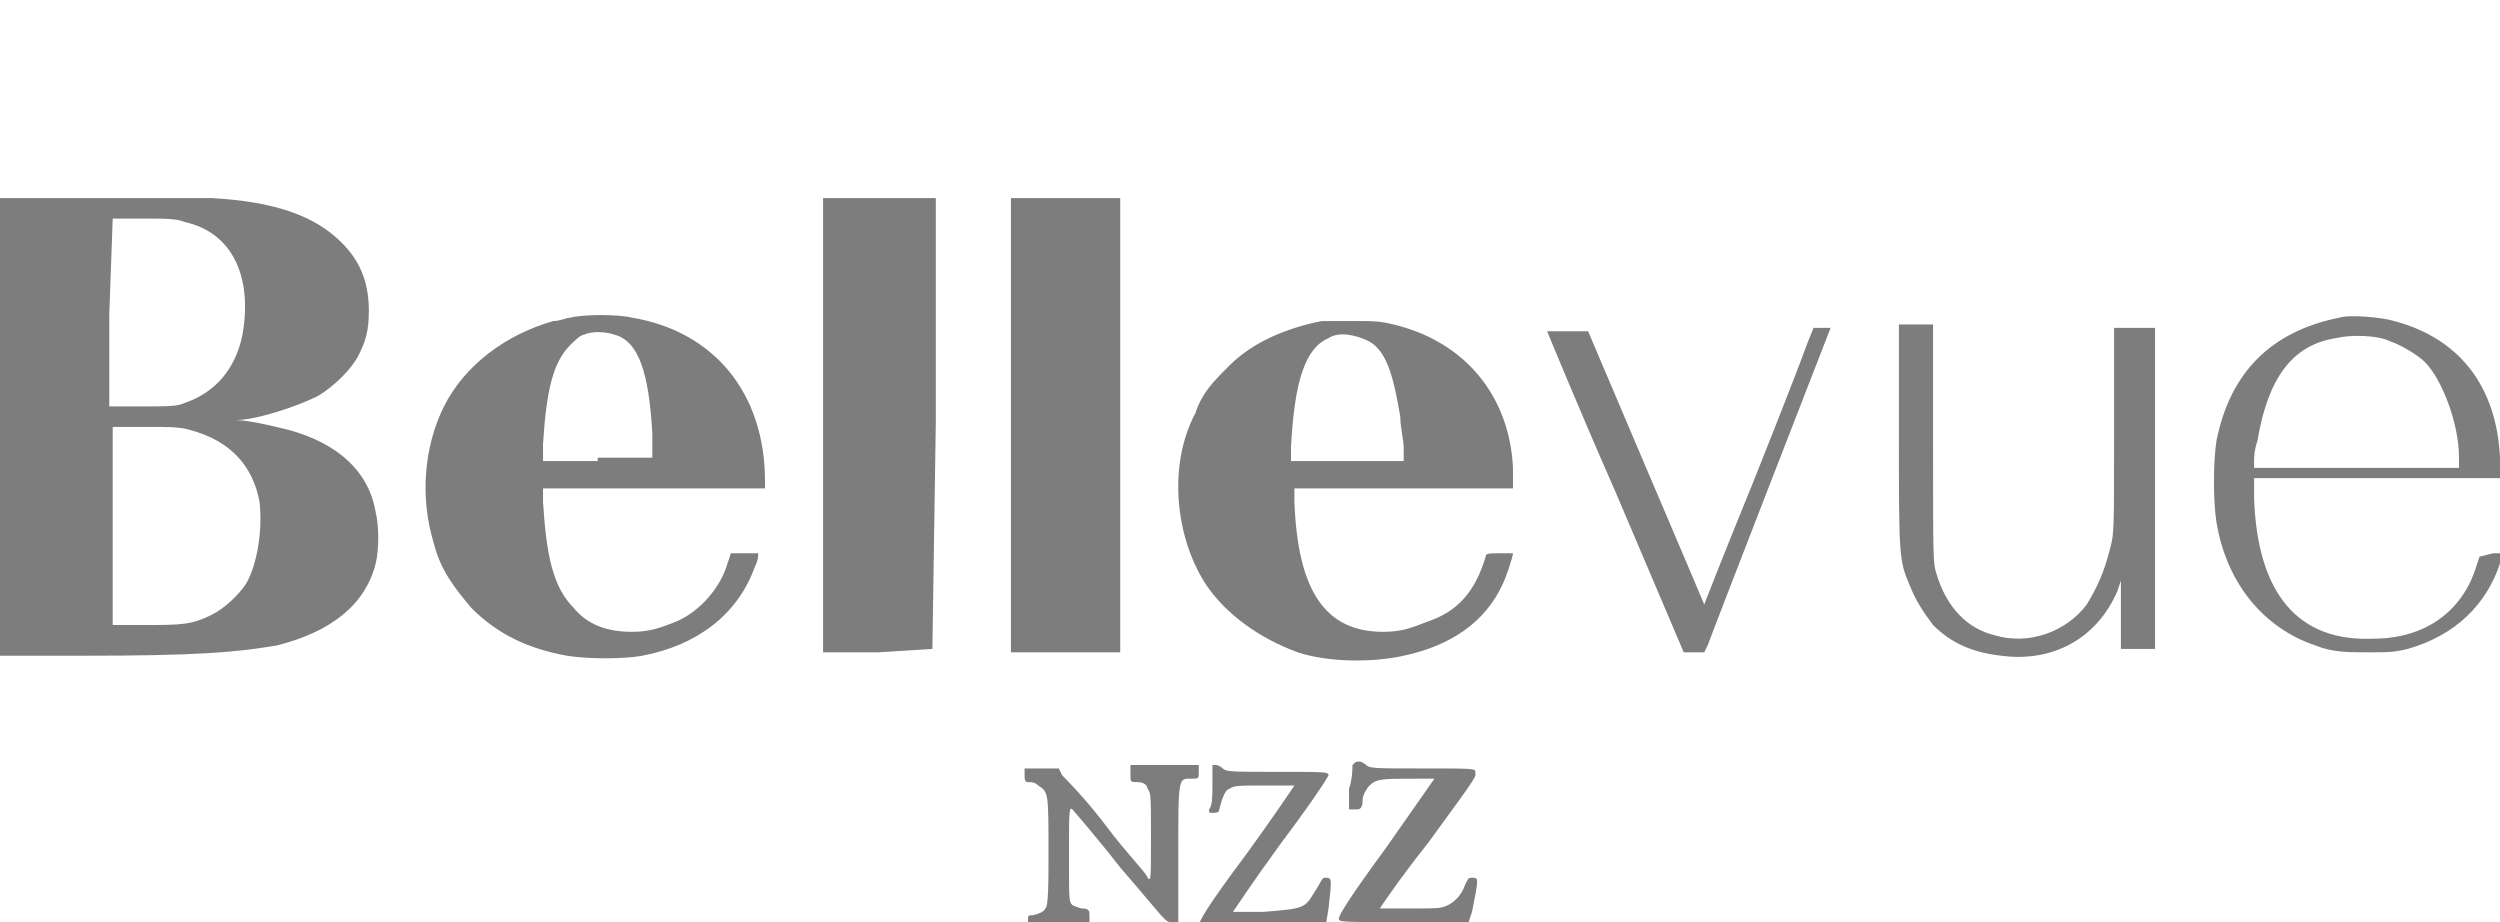 <?xml version="1.0" encoding="utf-8"?>
<!-- Generator: Adobe Illustrator 19.0.0, SVG Export Plug-In . SVG Version: 6.00 Build 0)  -->
<svg version="1.1" id="Layer_14" xmlns="http://www.w3.org/2000/svg" xmlns:xlink="http://www.w3.org/1999/xlink" x="0px" y="0px"
	 width="73.2px" height="27px" viewBox="-312 337 73.2 27" style="enable-background:new -312 337 73.2 27;" xml:space="preserve">
<g>
	<path style="fill:#7D7D7D;" d="M-303.5,349.6c-0.4-0.1-1.2-0.3-1.6-0.3c0.6,0,1.8-0.4,2.4-0.7c0.5-0.3,1-0.8,1.2-1.2
		c0.2-0.4,0.3-0.7,0.3-1.3c0-0.9-0.3-1.5-0.8-2c-0.8-0.8-2-1.2-3.8-1.3c-0.3,0-1.9,0-3.4,0h-2.8v6.7v6.7h2.4c3.4,0,4.5-0.1,5.7-0.3
		c1.6-0.4,2.6-1.2,2.9-2.4c0.1-0.4,0.1-1.1,0-1.5C-301.2,350.8-302.1,350-303.5,349.6z M-308.8,346.2L-308.8,346.2l0.1-2.8h0.9
		c0.6,0,1,0,1.2,0.1c1.4,0.3,2,1.6,1.7,3.3c-0.2,1-0.8,1.7-1.7,2c-0.2,0.1-0.5,0.1-1.2,0.1h-1V346.2z M-304.8,354.1
		c-0.2,0.3-0.6,0.7-1,0.9c-0.6,0.3-0.9,0.3-2,0.3h-0.9v-2.9v-2.9h1c0.7,0,1,0,1.3,0.1c1.1,0.3,1.8,1,2,2.1
		C-304.3,352.6-304.5,353.6-304.8,354.1z"/>
	<polygon style="fill:#7D7D7D;" points="-287.9,342.8 -287.9,349.4 -287.9,356.1 -286.3,356.1 -284.7,356 -284.6,349.4 
		-284.6,342.8 -286.3,342.8 	"/>
	<polygon style="fill:#7D7D7D;" points="-279.2,356.1 -279.2,349.4 -279.2,342.8 -280.8,342.8 -282.4,342.8 -282.4,349.4 
		-282.4,356.1 -280.8,356.1 	"/>
	<path style="fill:#7D7D7D;" d="M-293.5,346.3c-0.4-0.1-1.4-0.1-1.8,0c-0.1,0-0.3,0.1-0.5,0.1c-1.4,0.4-2.6,1.3-3.2,2.5
		c-0.6,1.2-0.7,2.7-0.3,4c0.2,0.8,0.6,1.3,1.1,1.9c0.8,0.8,1.7,1.2,2.8,1.4c0.6,0.1,1.7,0.1,2.2,0c1.6-0.3,2.8-1.2,3.3-2.6
		c0.1-0.2,0.1-0.3,0.1-0.4c0,0-0.2,0-0.4,0h-0.4l-0.1,0.3c-0.2,0.7-0.8,1.4-1.5,1.7c-0.5,0.2-0.8,0.3-1.3,0.3
		c-0.7,0-1.3-0.2-1.7-0.7c-0.6-0.6-0.8-1.5-0.9-3.1v-0.4h3.2h3.3v-0.2C-289.6,348.5-291.1,346.7-293.5,346.3z M-292.9,350.4h-1.6
		v0.1h-1.6V350c0.1-1.6,0.3-2.4,0.8-2.9c0.1-0.1,0.3-0.3,0.4-0.3c0.2-0.1,0.6-0.1,0.9,0c0.7,0.2,1,1.1,1.1,2.9V350.4z"/>
	<path style="fill:#7D7D7D;" d="M-271.2,346.5c-0.4-0.1-0.6-0.1-1.2-0.1c-0.4,0-0.8,0-0.9,0c-1,0.2-2,0.6-2.7,1.3
		c-0.5,0.5-0.8,0.8-1,1.4c-0.8,1.5-0.6,3.6,0.3,5c0.6,0.9,1.6,1.6,2.7,2c0.9,0.3,2.2,0.3,3.1,0.1c1.4-0.3,2.4-1,2.9-2.1
		c0.1-0.2,0.3-0.8,0.3-0.9c0,0-0.2,0-0.4,0c-0.3,0-0.4,0-0.4,0.1c-0.3,1-0.8,1.6-1.7,1.9c-0.5,0.2-0.8,0.3-1.3,0.3
		c-1.7,0-2.5-1.2-2.6-3.8v-0.4h3.1h3.3v-0.1v-0.5C-267.8,348.6-269.1,347-271.2,346.5z M-270.9,350.5L-270.9,350.5h-1.7h-1.6v-0.4
		c0.1-1.9,0.4-2.9,1.1-3.2c0.3-0.2,0.8-0.1,1.2,0.1c0.5,0.3,0.7,1,0.9,2.2c0,0.3,0.1,0.7,0.1,0.9V350.5z"/>
	<path style="fill:#7D7D7D;" d="M-239,353.2l-0.4,0.1l-0.1,0.3c-0.4,1.3-1.5,2.1-3,2.1c-2.2,0.1-3.4-1.3-3.5-4.1V351h3.6h3.6v-0.6
		c-0.1-2.1-1.2-3.5-3.1-4c-0.3-0.1-1.3-0.2-1.6-0.1c-1,0.2-1.8,0.6-2.4,1.2c-0.6,0.6-1,1.4-1.2,2.4c-0.1,0.6-0.1,1.8,0,2.4
		c0.3,1.8,1.4,3.1,2.9,3.6c0.5,0.2,0.9,0.2,1.6,0.2c0.5,0,0.7,0,1.1-0.1c1.4-0.4,2.3-1.3,2.7-2.5l0.1-0.3H-239z M-246,350.5
		c0-0.1,0-0.3,0.1-0.6c0.3-1.8,1-2.8,2.3-3c0.4-0.1,1.2-0.1,1.6,0.1c0.3,0.1,0.8,0.4,1,0.6c0.5,0.5,1,1.8,1,2.8v0.3h-3h-3V350.5z"/>
	<path style="fill:#7D7D7D;" d="M-258.9,346.6l-0.2,0.5c-0.1,0.3-0.8,2.1-1.6,4.1c-0.9,2.2-1.4,3.5-1.4,3.5s-0.8-1.9-1.7-4l-1.7-4
		h-0.6c-0.3,0-0.6,0-0.6,0s0.9,2.2,2,4.7l2,4.7h0.3h0.3l0.1-0.2c0.1-0.3,3.6-9.3,3.6-9.3s-0.1,0-0.3,0H-258.9z"/>
	<path style="fill:#7D7D7D;" d="M-250.1,346.6v3c0,2.9,0,3-0.1,3.4c-0.2,0.8-0.4,1.2-0.7,1.7c-0.6,0.8-1.7,1.2-2.7,0.9
		c-0.8-0.2-1.4-0.8-1.7-1.8c-0.1-0.3-0.1-0.4-0.1-3.8v-3.5h-0.5h-0.5v3.2c0,3.5,0,3.7,0.3,4.4c0.2,0.5,0.4,0.8,0.7,1.2
		c0.5,0.5,1.1,0.8,2,0.9c1.5,0.2,2.8-0.5,3.4-1.9l0.1-0.3v1v1h0.5h0.5v-4.8v-4.6h-0.5H-250.1z"/>
	<path style="fill:#7D7D7D;" d="M-273.2,362.7c-0.1,0-0.1,0.1-0.3,0.4c-0.3,0.5-0.3,0.5-1.5,0.6c-0.6,0-0.9,0-0.9,0s0.6-0.9,1.4-2
		c1.2-1.6,1.4-2,1.4-2c0-0.1-0.1-0.1-1.5-0.1c-1.3,0-1.5,0-1.6-0.1c0,0-0.1-0.1-0.2-0.1h-0.1v0.6c0,0.3,0,0.6-0.1,0.7
		c0,0.1,0,0.1,0.1,0.1s0.2,0,0.2-0.1c0.1-0.4,0.2-0.6,0.3-0.6c0.1-0.1,0.3-0.1,1-0.1c0.5,0,0.9,0,0.9,0s-0.6,0.9-1.4,2
		c-1.2,1.6-1.4,2-1.4,2.1c0,0.1,0.1,0.1,1.9,0.1h1.8l0.1-0.6C-273,362.7-273,362.7-273.2,362.7z"/>
	<path style="fill:#7D7D7D;" d="M-268.9,362.7c-0.1,0-0.1,0-0.2,0.2c-0.1,0.3-0.3,0.5-0.5,0.6c-0.2,0.1-0.3,0.1-1.1,0.1
		c-0.5,0-0.9,0-0.9,0s0.6-0.9,1.4-1.9c0.8-1.1,1.4-1.9,1.4-2v-0.1c0-0.1-0.1-0.1-1.6-0.1c-1.3,0-1.5,0-1.6-0.1c0,0-0.1-0.1-0.2-0.1
		c-0.1,0-0.1,0-0.2,0.1c0,0.1,0,0.4-0.1,0.7v0.6h0.2c0.1,0,0.2,0,0.2-0.3c0-0.1,0.1-0.3,0.2-0.4c0.2-0.2,0.4-0.2,1.3-0.2h0.6l-1.4,2
		c-1.1,1.5-1.4,2-1.4,2.1c0,0.1,0.1,0.1,1.9,0.1h1.9l0.1-0.3C-268.7,362.7-268.7,362.7-268.9,362.7z"/>
	<path style="fill:#7D7D7D;" d="M-276.9,359.4h-0.9h-1.1v0.1v0.2c0,0.2,0,0.2,0.2,0.2s0.3,0.1,0.3,0.2c0.1,0.1,0.1,0.2,0.1,1.4
		c0,1.3,0,1.3-0.1,1.2c0-0.1-0.6-0.7-1.2-1.5c-0.6-0.8-1.2-1.4-1.3-1.5l-0.1-0.2h-0.5h-0.5v0.2c0,0.1,0,0.2,0.1,0.2
		c0.1,0,0.2,0,0.3,0.1c0.3,0.2,0.3,0.2,0.3,2c0,0.8,0,1.6-0.1,1.6c0,0.1-0.3,0.2-0.4,0.2c-0.1,0-0.1,0-0.1,0.2h0.9h0.9v-0.2
		c0-0.1,0-0.2-0.2-0.2c-0.1,0-0.3-0.1-0.3-0.1c-0.1-0.1-0.1-0.1-0.1-1.5c0-1.2,0-1.4,0.1-1.3c0,0,0.7,0.8,1.4,1.7
		c1.3,1.5,1.3,1.6,1.5,1.6h0.2v-2c0-2.3,0-2.2,0.4-2.2c0.2,0,0.2,0,0.2-0.2V359.4z"/>
</g>
</svg>
